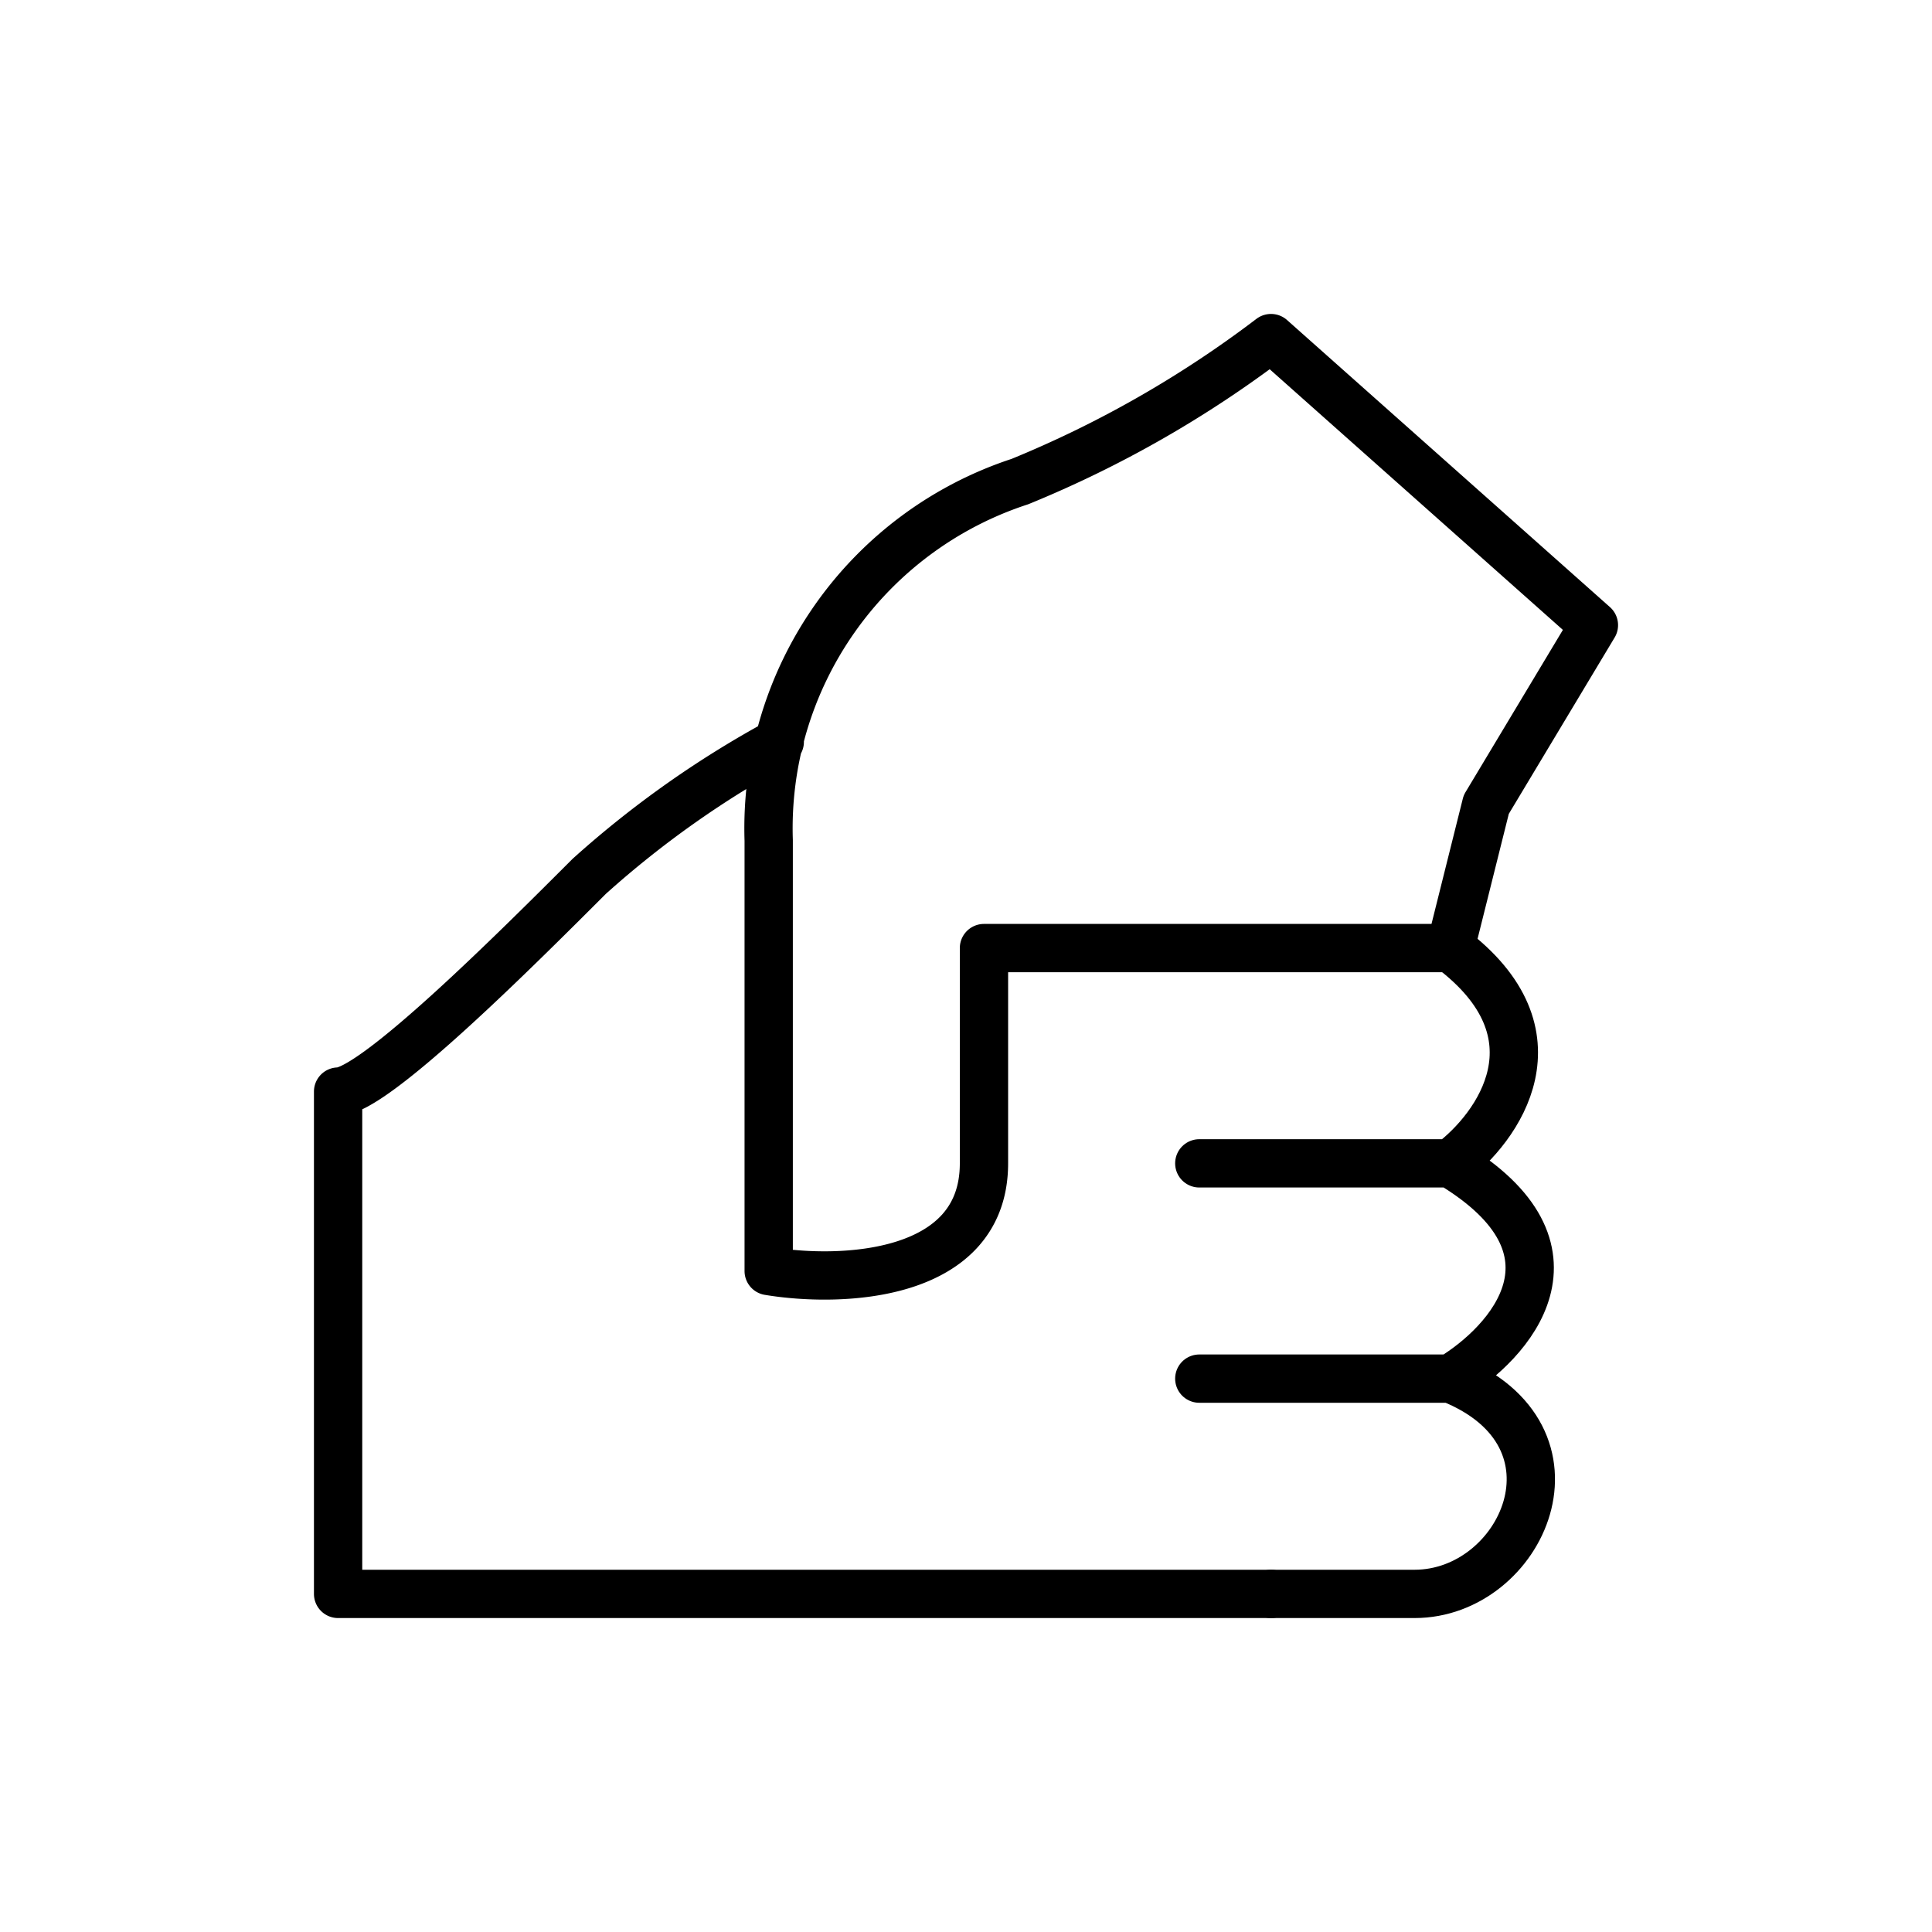 <svg xmlns="http://www.w3.org/2000/svg" width="40" height="40" viewBox="0 0 40 40">
    <defs>
        <clipPath id="cd76tjxmfa">
            <path data-name="사각형 7783" transform="translate(-.313)" style="fill:#f1f1f1" d="M0 0h40v40H0z"/>
        </clipPath>
    </defs>
    <g data-name="마스크 그룹 370" transform="translate(.313)" style="clip-path:url(#cd76tjxmfa)">
        <g data-name="la_hands-helping">
            <path data-name="패스 19988" d="M12.144 11.859A20.513 20.513 0 0 0 8.2 14.643C6.714 16.129 3.743 19.1 3 19.1v10.4h19.315m0-26L29 9.443l-2.229 3.714-.743 2.972h-9.656v4.457c0 2.377-2.972 2.476-4.457 2.229V13.9a7.552 7.552 0 0 1 5.2-7.429 22.865 22.865 0 0 0 5.2-2.971z" style="fill:none;stroke:#000;stroke-linecap:round;stroke-linejoin:round" transform="translate(3.687 3.5)"/>
            <path data-name="패스 19989" d="M20.2 16.457H15m5.2 0c.991-.743 2.377-2.674 0-4.457m0 4.457c2.972 1.783 1.238 3.714 0 4.457m0 0H15m5.2 0c2.972 1.189 1.486 4.457-.743 4.457h-2.971" transform="translate(9.517 7.629)" style="fill:none;stroke:#000;stroke-linecap:round;stroke-linejoin:round"/>
        </g>
    </g>
</svg>

